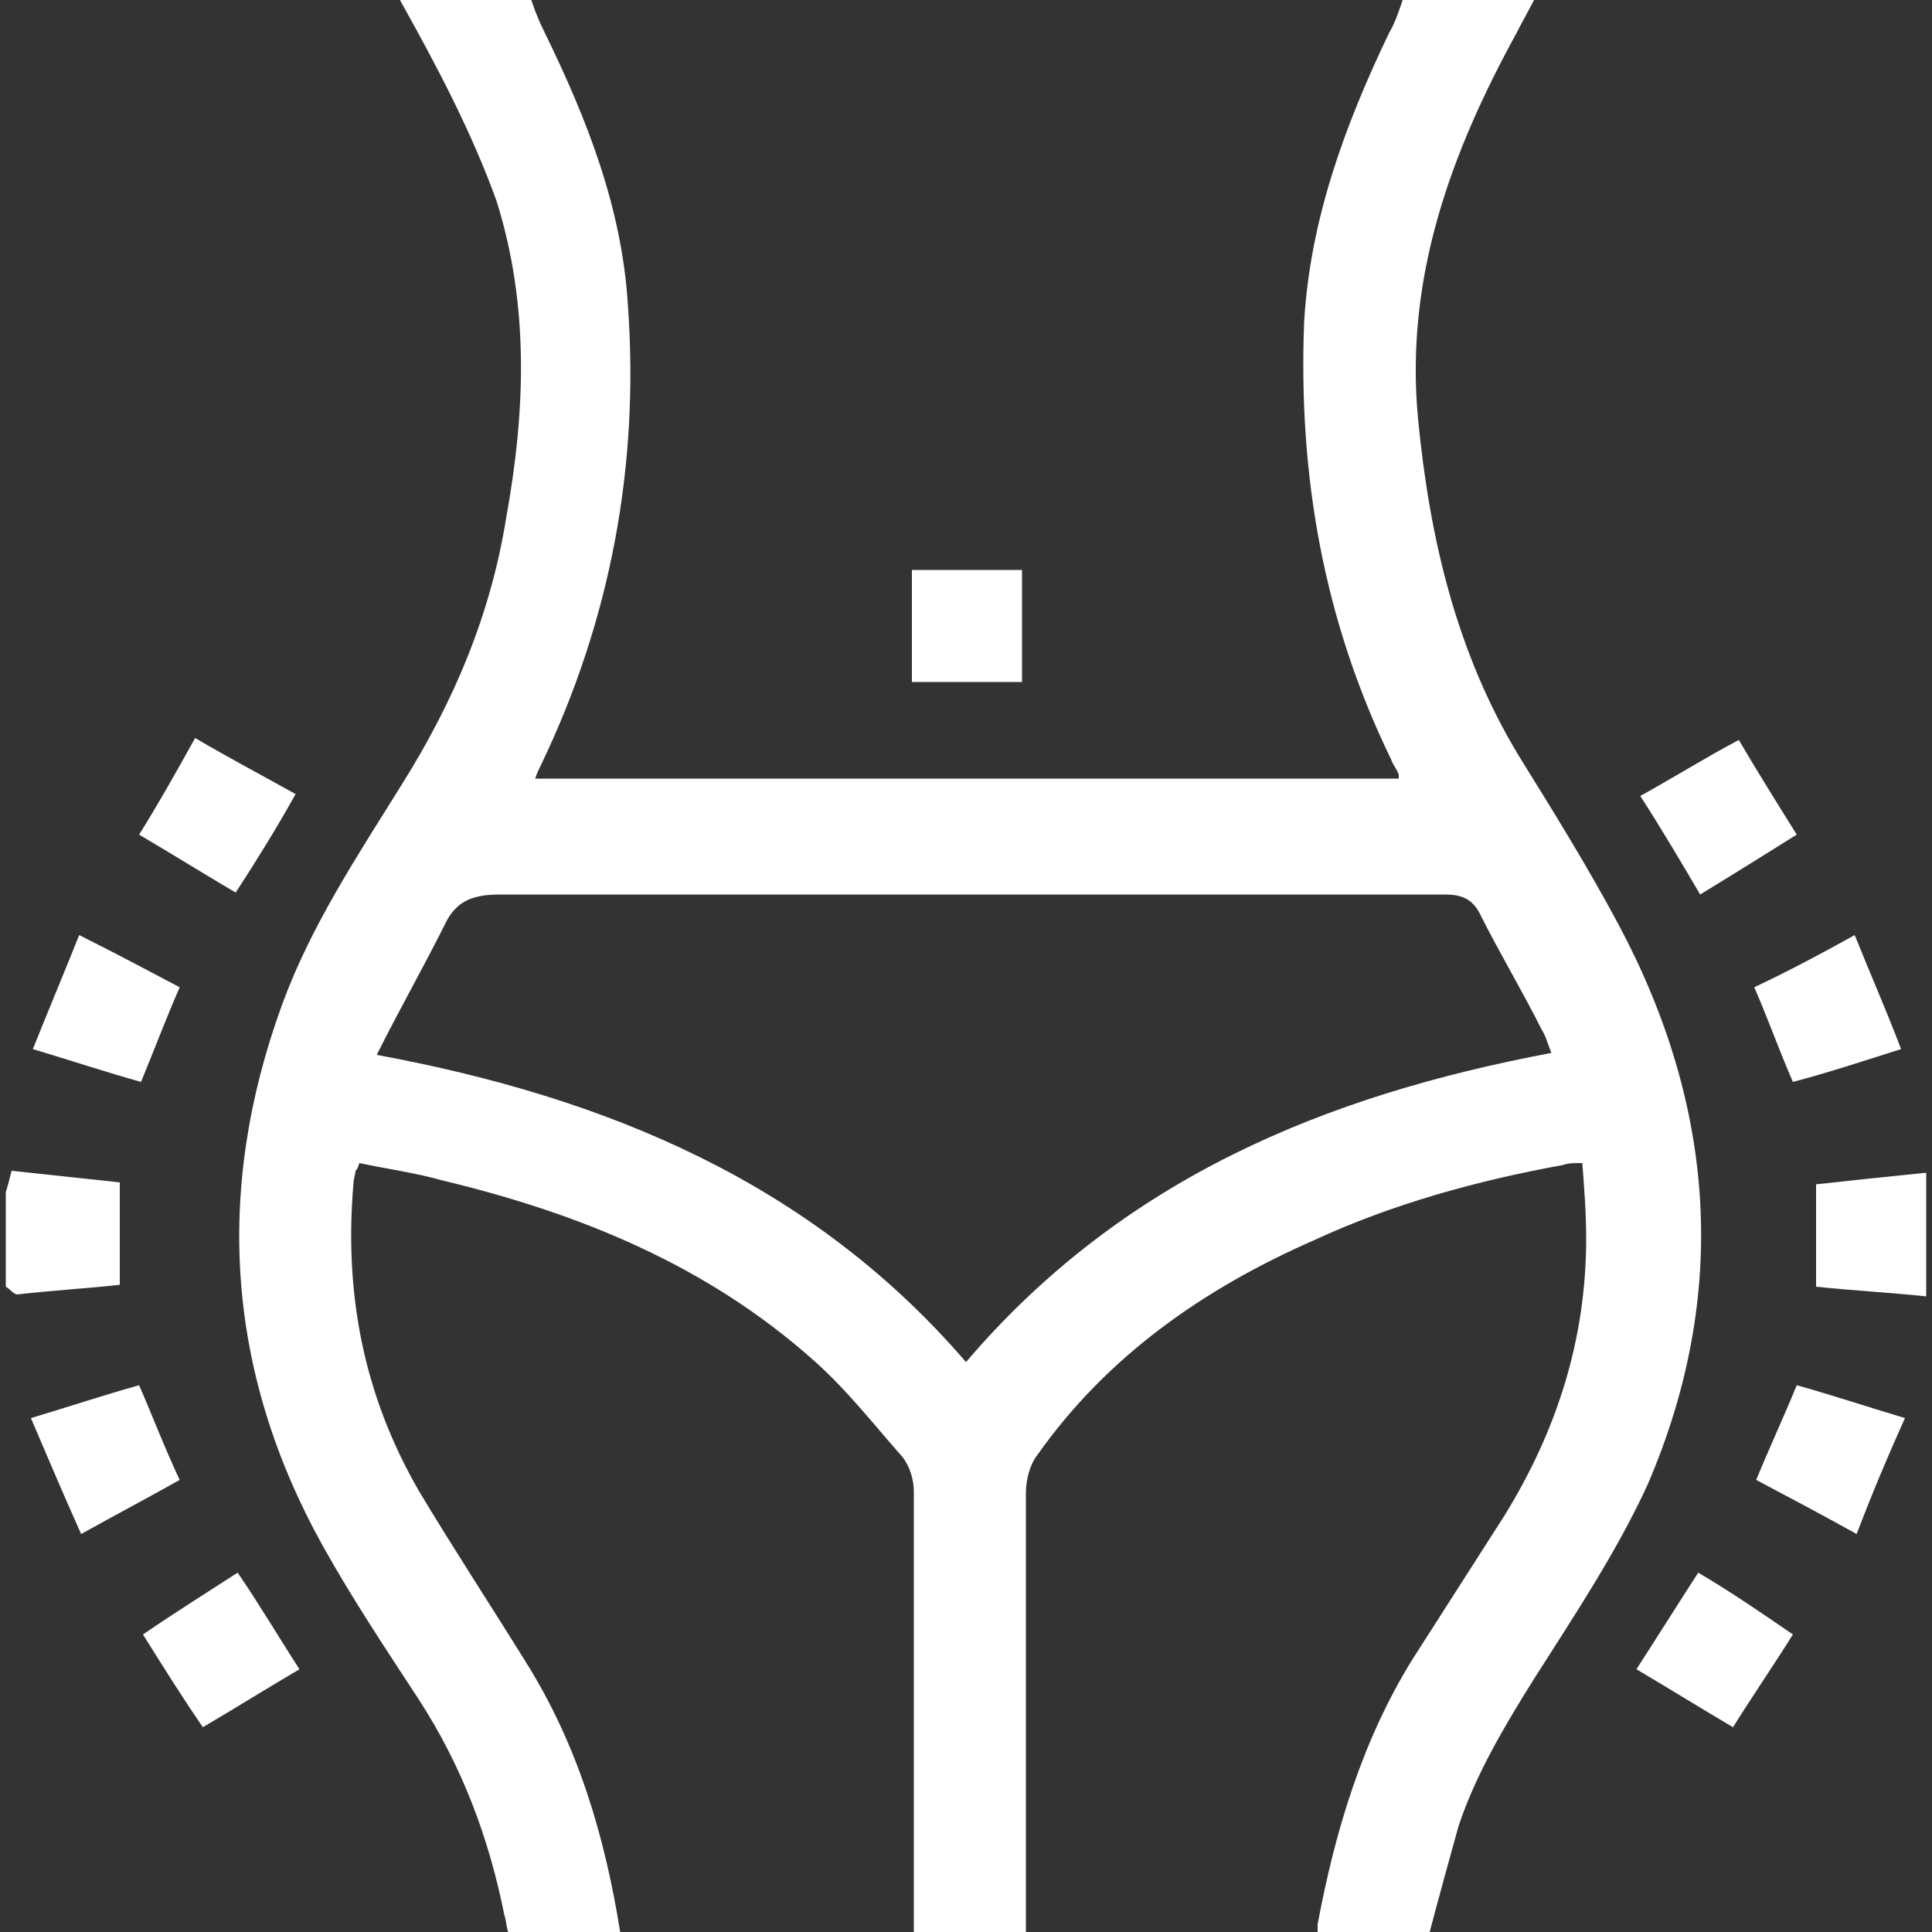 <?xml version="1.0" encoding="utf-8"?>
<!-- Generator: Adobe Illustrator 23.0.1, SVG Export Plug-In . SVG Version: 6.00 Build 0)  -->
<svg version="1.1" id="Layer_1" xmlns="http://www.w3.org/2000/svg" xmlns:xlink="http://www.w3.org/1999/xlink" x="0px" y="0px"
	 viewBox="0 0 100 100" style="enable-background:new 0 0 100 100;" xml:space="preserve">
<rect x="0" y="0" width="100" height="100" fill="#333333" stroke="none"/>
<style type="text/css">
	.st0{fill:#FFFFFF;}
</style>
<g>
	<path class="st0" d="M20.7,0c2.3,0,4.5,0,6.8,0c0.2,0.6,0.4,1.1,0.7,1.7c2.2,4.5,4,9.1,4.3,14.1c0.6,8.3-0.9,16.3-4.5,23.8
		c-0.1,0.2-0.2,0.4-0.3,0.7c14.9,0,29.8,0,44.7,0c0-0.1,0-0.2,0-0.2c-0.1-0.3-0.3-0.5-0.4-0.8c-3.5-7.2-4.8-14.7-4.5-22.6
		c0.3-5.3,2.1-10.2,4.4-15c0.3-0.5,0.5-1.1,0.7-1.7c2.3,0,4.5,0,6.8,0c-0.3,0.6-0.6,1.1-0.9,1.7c-3.4,6.2-5.8,12.7-5.1,20
		c0.6,6.2,2,12.1,5.2,17.4c1.8,2.9,3.6,5.8,5.2,8.8c5,9.4,5.7,19.1,1.5,28.9c-1.6,3.5-3.8,6.8-5.9,10.1c-1.5,2.4-3,4.9-3.9,7.6
		c-0.5,1.8-1,3.6-1.5,5.5c-1.9,0-3.9,0-5.8,0c0-0.1,0-0.3,0-0.4c0.9-4.8,2.3-9.5,4.9-13.7c1.6-2.5,3.2-5,4.8-7.5
		c2.7-4.4,4.2-9.1,4.2-14.3c0-1.3-0.1-2.6-0.2-3.9c-0.5,0-0.7,0-1,0.1c-4.4,0.8-8.8,2-12.9,3.9c-5.7,2.5-10.7,6-14.3,11.1
		c-0.4,0.5-0.6,1.3-0.6,2c0,7.5,0,15.1,0,22.7c-1.9,0-3.9,0-5.8,0c0-7.6,0-15.2,0-22.8c0-0.6-0.2-1.3-0.6-1.8
		c-1.5-1.7-2.9-3.5-4.6-5c-5.5-4.9-12.1-7.6-19.2-9.3c-1.4-0.4-2.9-0.6-4.3-0.9c-0.1,0.3-0.1,0.3-0.2,0.4c0,0.2-0.1,0.4-0.1,0.6
		c-0.5,5.7,0.5,11,3.4,16c1.8,3,3.7,5.9,5.5,8.8c2.7,4.3,4.1,9,4.9,14c-1.9,0-3.9,0-5.8,0c-0.1-0.3-0.1-0.6-0.2-0.9
		c-0.8-4-2.2-7.7-4.4-11.1c-1.7-2.6-3.5-5.3-5-8c-5-9-5.6-18.4-2.1-28c1.5-4.1,3.9-7.7,6.2-11.4c2.7-4.3,4.6-8.8,5.4-13.8
		c1-5.5,1.2-11-0.5-16.4C24.4,6.8,22.6,3.4,20.7,0z M80.3,54.5c-0.2-0.5-0.3-0.9-0.5-1.2c-1-2-2.2-4-3.2-6c-0.4-0.8-1-1-1.8-1
		c-16.3,0-32.6,0-48.9,0c-1.4,0-2.3,0.3-2.9,1.6c-1.1,2.2-2.3,4.3-3.5,6.7c11.9,2.2,22.5,6.6,30.5,15.9C58.1,61,68.6,56.7,80.3,54.5
		z"/>
	<path class="st0" d="M0.3,61.7c0.1-0.3,0.2-0.7,0.3-1.1c1.9,0.2,3.7,0.4,5.6,0.6c0,1.8,0,3.5,0,5.3c-1.8,0.2-3.6,0.3-5.3,0.5
		c-0.2,0-0.4-0.3-0.6-0.4C0.3,65,0.3,63.4,0.3,61.7z"/>
	<path class="st0" d="M90,38.3c1,1.7,2,3.3,3,4.9c-1.6,1-3.2,2-5,3.1c-1-1.7-2-3.4-3.1-5.1C86.7,40.2,88.3,39.2,90,38.3z"/>
	<path class="st0" d="M96,48.4c0.8,2,1.6,3.8,2.4,5.9c-1.9,0.6-3.7,1.2-5.6,1.7c-0.7-1.6-1.3-3.3-2-4.9C92.5,50.3,94.2,49.4,96,48.4
		z"/>
	<path class="st0" d="M96.1,79.4c-1.8-1-3.5-1.9-5.2-2.8c0.7-1.7,1.4-3.2,2.1-4.9c1.8,0.5,3.6,1.1,5.6,1.7
		C97.7,75.4,96.9,77.3,96.1,79.4z"/>
	<path class="st0" d="M92.8,84.6c-1,1.6-2.1,3.2-3.1,4.8c-1.7-1-3.3-2-5-3c1.1-1.7,2.1-3.3,3.2-5C89.6,82.4,91.2,83.5,92.8,84.6z"/>
	<path class="st0" d="M99.7,67.1c-1.9-0.2-3.8-0.3-5.7-0.5c0-1.8,0-3.5,0-5.3c1.8-0.2,3.7-0.4,5.7-0.6
		C99.7,62.8,99.7,64.9,99.7,67.1z"/>
	<path class="st0" d="M1.6,73.4c2-0.6,3.8-1.2,5.6-1.7c0.7,1.6,1.3,3.2,2.1,4.9c-1.6,0.9-3.3,1.8-5.1,2.8
		C3.3,77.4,2.5,75.5,1.6,73.4z"/>
	<path class="st0" d="M15.3,41.1c-1,1.8-2,3.4-3.1,5.1c-1.7-1-3.3-2-5-3c1-1.6,1.9-3.2,2.9-5C11.8,39.2,13.5,40.1,15.3,41.1z"/>
	<path class="st0" d="M7.4,84.6c1.6-1.1,3.2-2.1,4.9-3.2c1.1,1.6,2.1,3.3,3.2,5c-1.7,1-3.3,2-5,3C9.4,87.8,8.4,86.2,7.4,84.6z"/>
	<path class="st0" d="M1.7,54.3c0.8-2,1.6-3.9,2.4-5.9c1.8,0.9,3.5,1.8,5.2,2.7c-0.7,1.6-1.3,3.2-2,4.9C5.5,55.5,3.7,54.9,1.7,54.3z
		"/>
	<path class="st0" d="M47.2,29.5c1.9,0,3.8,0,5.7,0c0,1.9,0,3.8,0,5.8c-1.9,0-3.7,0-5.7,0C47.2,33.4,47.2,31.5,47.2,29.5z"/>
</g>
</svg>
